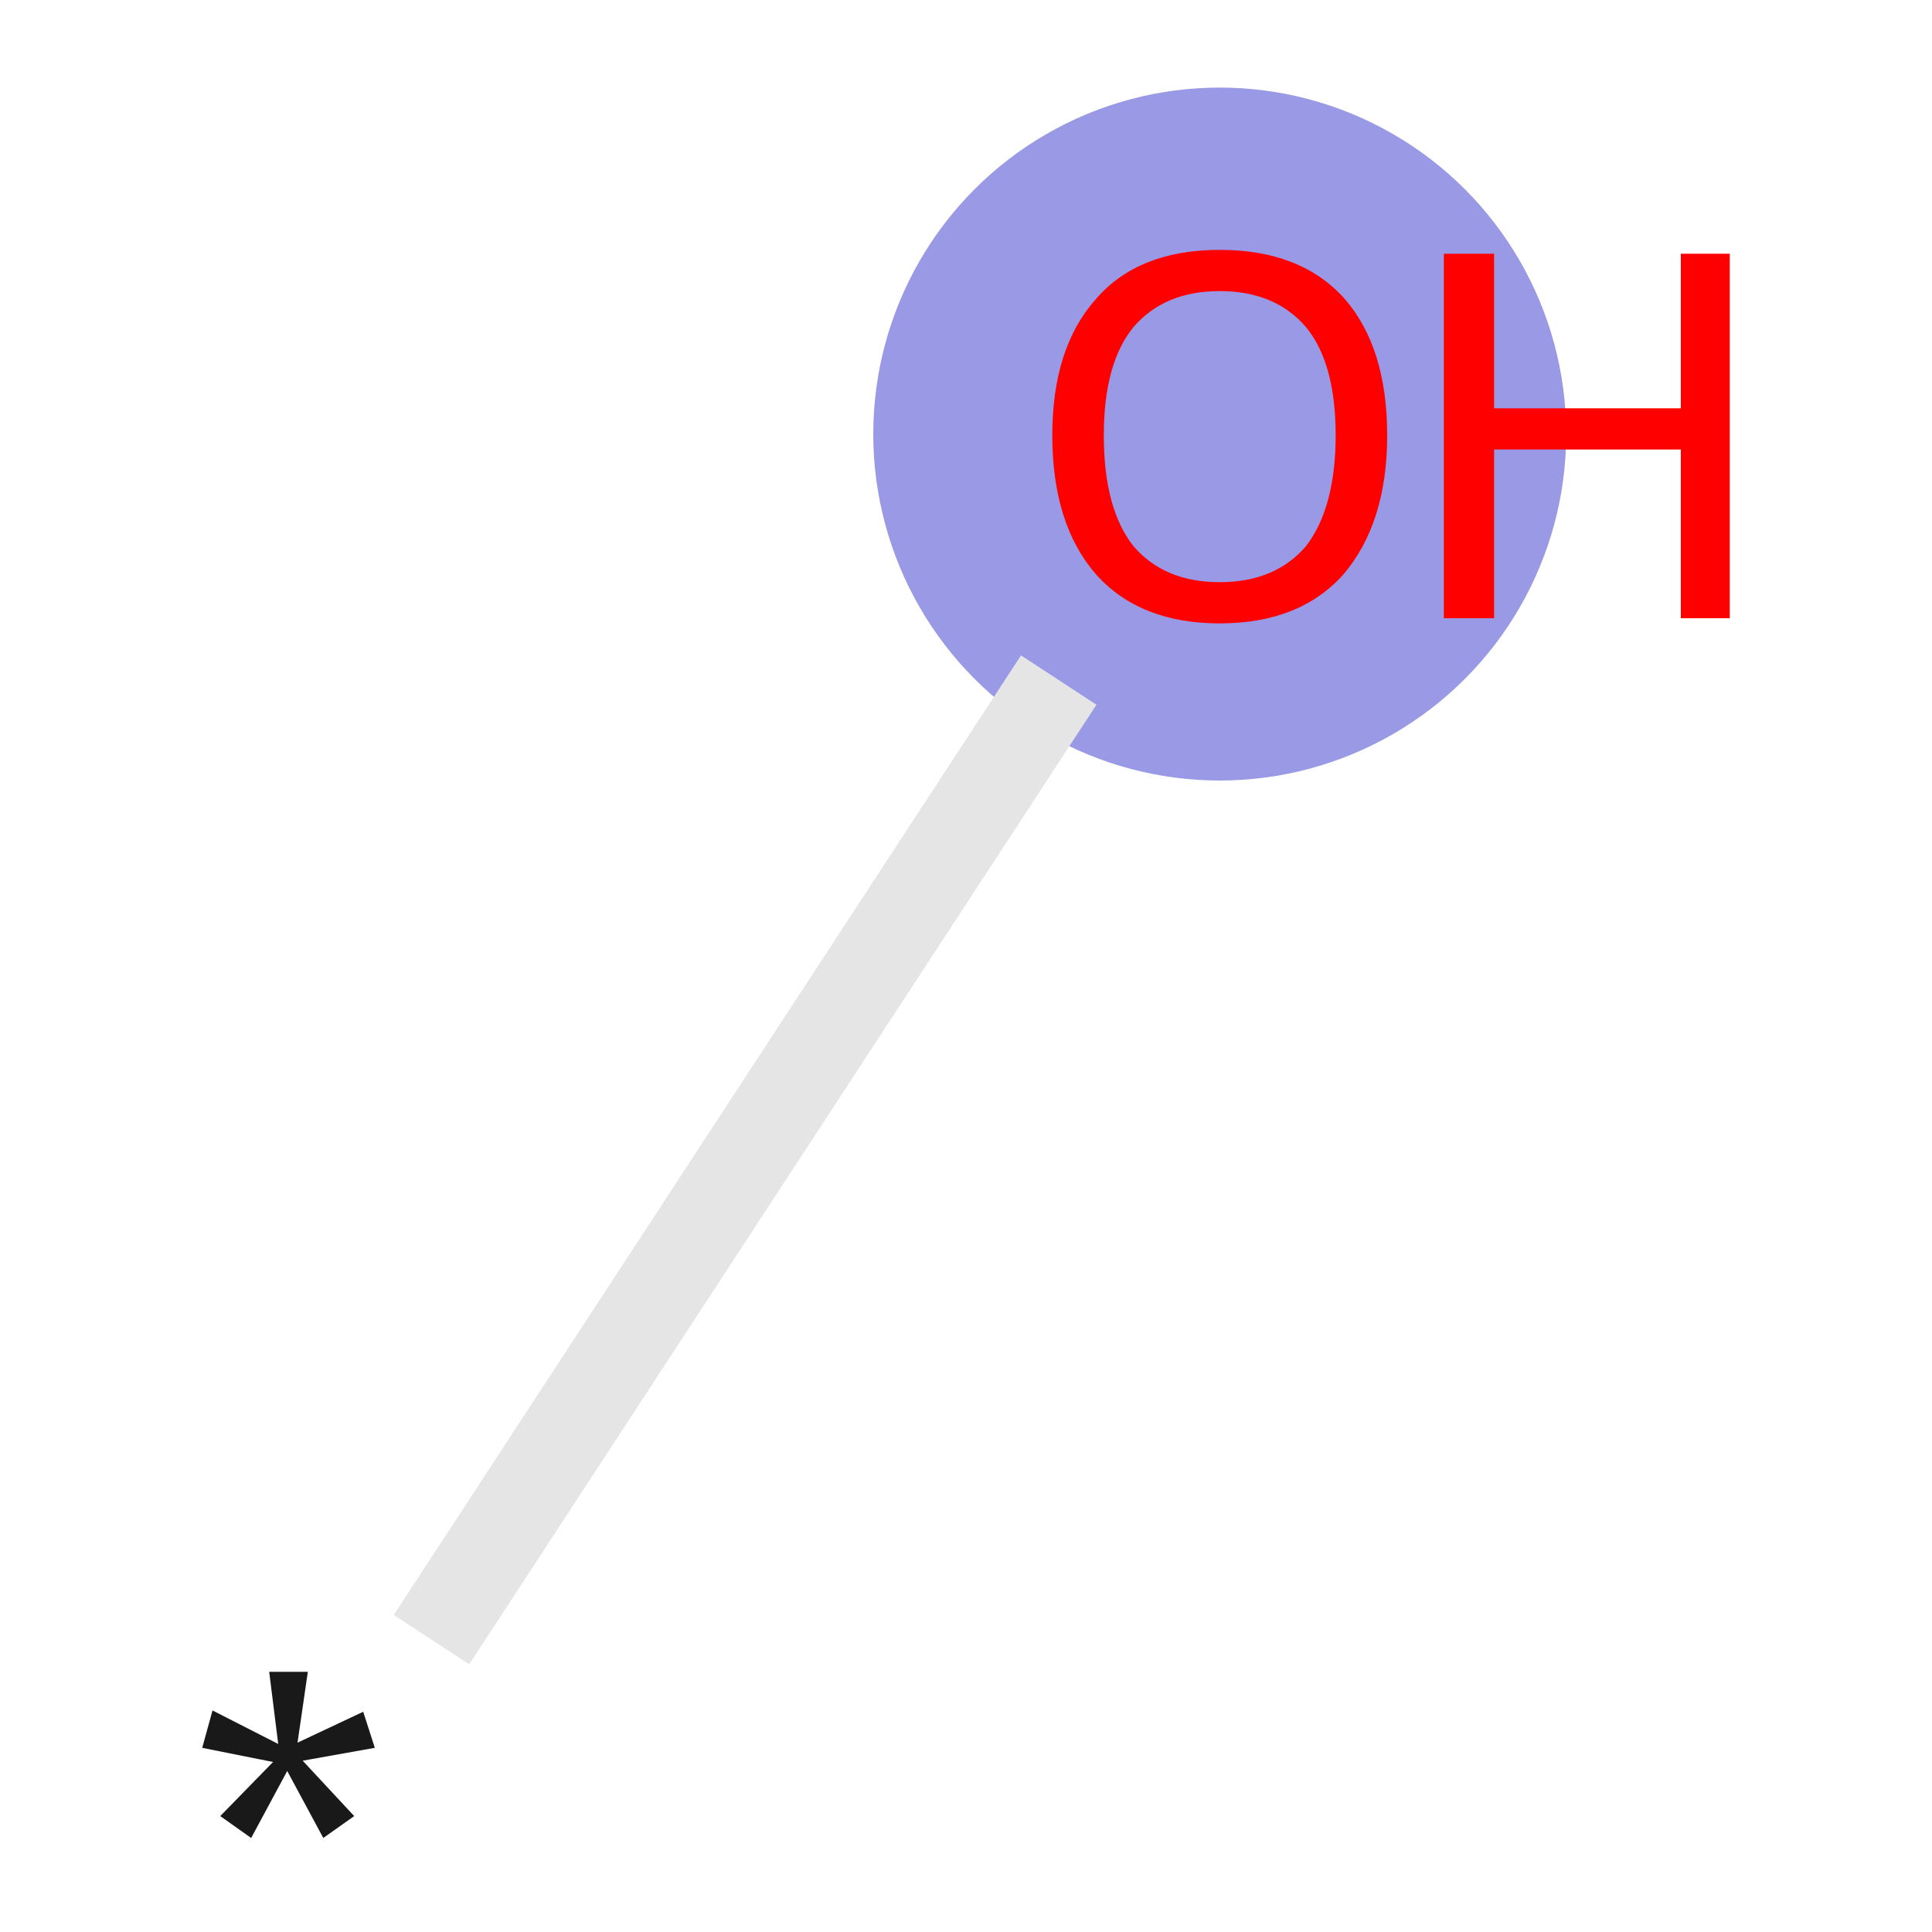 <svg xmlns="http://www.w3.org/2000/svg" xmlns:rdkit="http://www.rdkit.org/xml" xmlns:xlink="http://www.w3.org/1999/xlink" version="1.1" baseProfile="full" xml:space="preserve" width="150px" height="150px" viewBox="0 0 150 150">
<!-- END OF HEADER -->
<rect style="opacity:1.0;fill:#FFFFFF;stroke:none" width="150.0" height="150.0" x="0.0" y="0.0"> </rect>
<ellipse cx="94.7" cy="33.7" rx="26.4" ry="26.4" class="atom-1" style="fill:#9999E5;fill-rule:evenodd;stroke:#9999E5;stroke-width:1.0px;stroke-linecap:butt;stroke-linejoin:miter;stroke-opacity:1"/>
<path class="bond-0 atom-0 atom-1" d="M 33.5,127.3 L 82.2,52.8" style="fill:none;fill-rule:evenodd;stroke:#E5E5E5;stroke-width:7.0px;stroke-linecap:butt;stroke-linejoin:miter;stroke-opacity:1"/>
<path class="atom-0" d="M 17.1 141.0 L 21.2 136.8 L 15.7 135.7 L 16.5 132.8 L 21.6 135.4 L 20.9 129.8 L 23.9 129.8 L 23.1 135.3 L 28.2 132.9 L 29.1 135.7 L 23.5 136.7 L 27.5 141.0 L 25.1 142.7 L 22.3 137.5 L 19.5 142.7 L 17.1 141.0 " fill="#191919"/>
<path class="atom-1" d="M 81.7 33.8 Q 81.7 27.0, 85.1 23.2 Q 88.4 19.4, 94.7 19.4 Q 101.0 19.4, 104.4 23.2 Q 107.7 27.0, 107.7 33.8 Q 107.7 40.6, 104.3 44.6 Q 100.9 48.4, 94.7 48.4 Q 88.5 48.4, 85.1 44.6 Q 81.7 40.7, 81.7 33.8 M 94.7 45.2 Q 99.0 45.2, 101.4 42.4 Q 103.7 39.4, 103.7 33.8 Q 103.7 28.2, 101.4 25.4 Q 99.0 22.6, 94.7 22.6 Q 90.4 22.6, 88.0 25.4 Q 85.7 28.2, 85.7 33.8 Q 85.7 39.5, 88.0 42.4 Q 90.4 45.2, 94.7 45.2 " fill="#FF0000"/>
<path class="atom-1" d="M 112.1 19.7 L 116.0 19.7 L 116.0 31.7 L 130.5 31.7 L 130.5 19.7 L 134.3 19.7 L 134.3 48.0 L 130.5 48.0 L 130.5 34.9 L 116.0 34.9 L 116.0 48.0 L 112.1 48.0 L 112.1 19.7 " fill="#FF0000"/>
</svg>